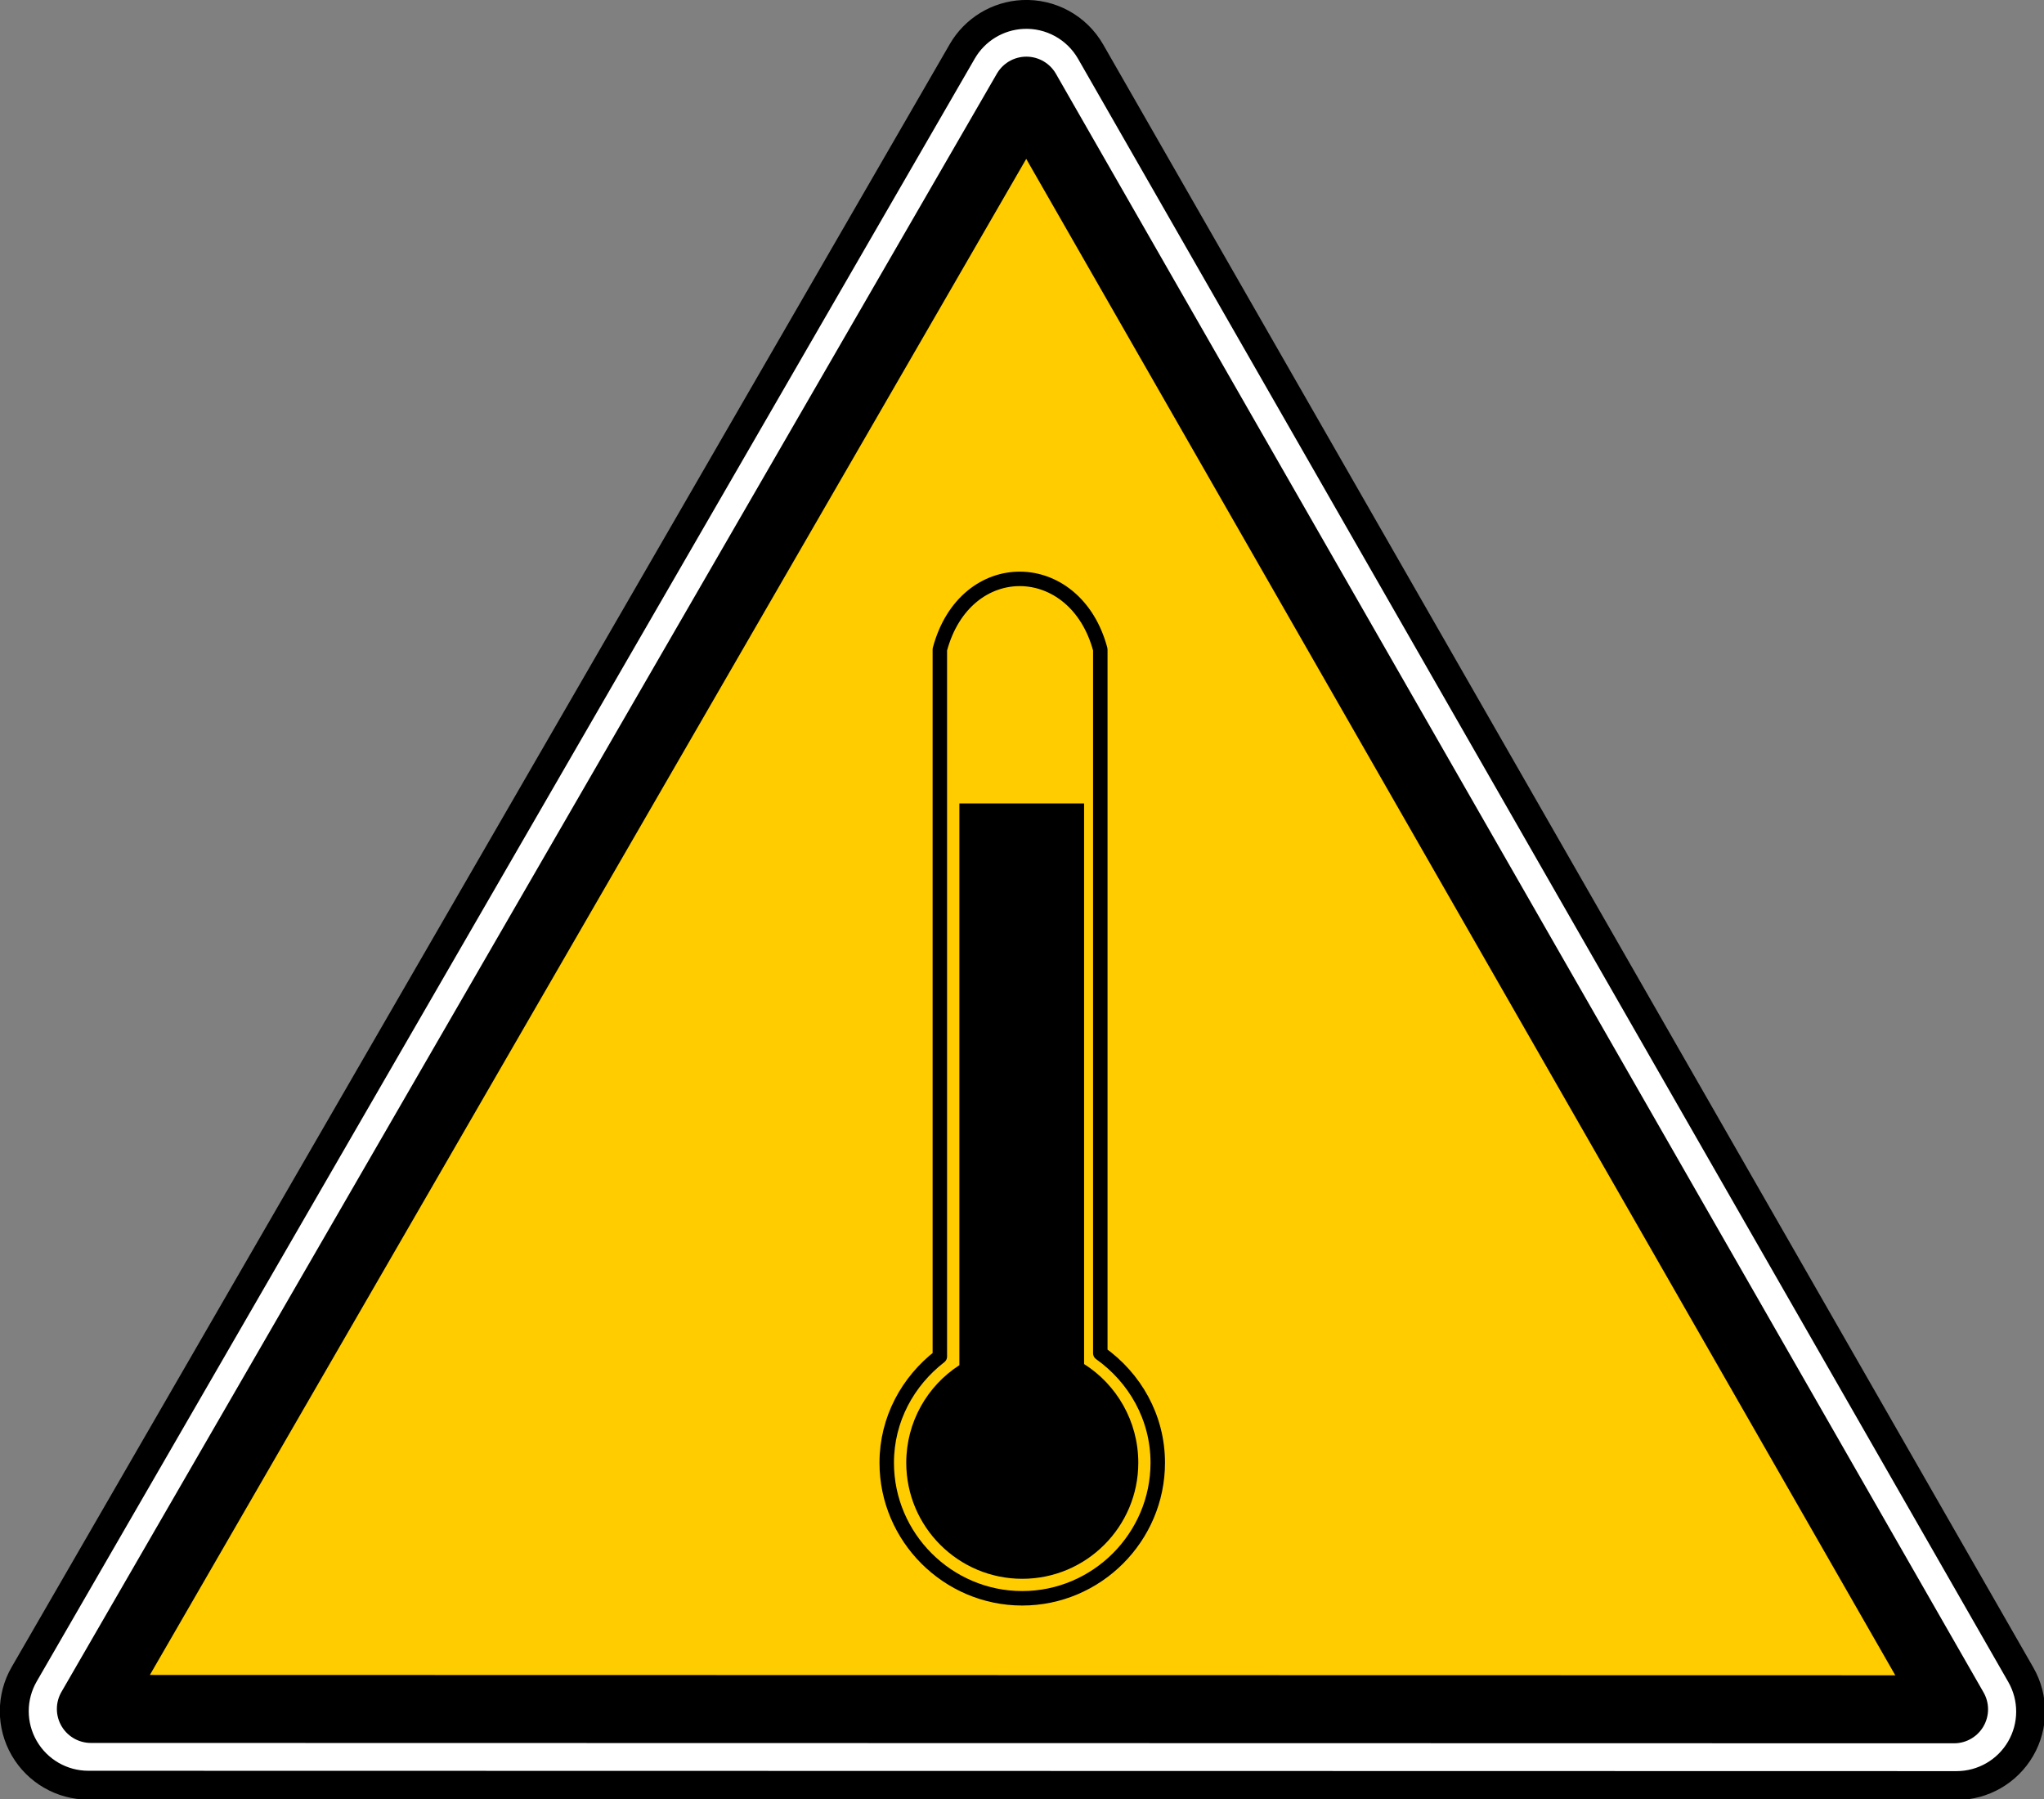 <?xml version="1.0" encoding="UTF-8" standalone="no"?>
<svg xmlns:dc="http://purl.org/dc/elements/1.1/" xmlns:cc="http://creativecommons.org/ns#" xmlns:rdf="http://www.w3.org/1999/02/22-rdf-syntax-ns#" xmlns:svg="http://www.w3.org/2000/svg" xmlns="http://www.w3.org/2000/svg" xmlns:sodipodi="http://sodipodi.sourceforge.net/DTD/sodipodi-0.dtd" xmlns:inkscape="http://www.inkscape.org/namespaces/inkscape" id="svg2" version="1.1" viewBox="0 0 500 440"><rect x="0" y="0" width="500" height="440" fill="#808080" stroke="none"/><defs id="defs4"/><g id="layer1" transform="translate(2802.44,985.802)"><g id="g3878" transform="translate(1713.219,-880.853)"><g transform="matrix(0.701,0,0,0.7,-4526.499,-155.222)" id="use12132"><path d="m 291.344,-65.688 c -10.868,0.534 -20.712,6.547 -26.156,15.969 l -405.625,702.625 c -5.725,9.911 -5.721,22.117 0,32.031 5.721,9.914 16.273,16.028 27.719,16.031 l 807.875,0.156 c 11.419,-0.006 21.96,-6.09 27.688,-15.969 5.727,-9.879 5.762,-22.056 0.094,-31.969 L 320.688,-49.594 C 314.705,-60.052 303.378,-66.271 291.344,-65.688 z" id="path6525" style="fill:#ffffff;fill-opacity:1;stroke:#000000;stroke-width:12.5;stroke-linecap:round;stroke-miterlimit:4;stroke-opacity:1" transform="matrix(0.807,0,0,0.807,137.245,129.887)"/><path d="m 292.906,-32.375 -404.5,700.656 805.625,0.156 C 560.319,434.826 426.619,201.238 292.906,-32.375 z" id="path6527" style="fill:#ffcc00;fill-opacity:1;fill-rule:evenodd;stroke:#000000;stroke-width:29.444;stroke-linecap:round;stroke-linejoin:round;stroke-miterlimit:4;stroke-opacity:1;stroke-dasharray:none" transform="matrix(0.807,0,0,0.807,137.244,129.62)"/></g><g transform="matrix(8.487,0,0,8.487,-8326.901,-3291.835)" id="g3042" style="display:inline"><path style="color:#000000;fill:none;stroke:#000000;stroke-width:0.417;stroke-linecap:round;stroke-linejoin:round;stroke-miterlimit:4;stroke-opacity:1;stroke-dasharray:none;stroke-dashoffset:0;marker:none;visibility:visible;display:inline;overflow:visible" d="m 476.157,394.219 0,20.375 c -0.921,0.712 -1.531,1.81 -1.531,3.062 0,2.148 1.758,3.906 3.906,3.906 2.148,0 3.906,-1.758 3.906,-3.906 0,-1.31 -0.663,-2.451 -1.656,-3.156 l 0,-20.281 c -0.719,-2.684 -3.89,-2.742 -4.625,0 z" id="path3023"/><path style="color:#000000;fill:#000000;fill-opacity:1;fill-rule:nonzero;stroke:none;stroke-width:0.393;marker:none;visibility:visible;display:inline;overflow:visible" d="m 476.72,398.656 0,16.188 c -0.922,0.595 -1.531,1.634 -1.531,2.812 0,1.845 1.498,3.344 3.344,3.344 1.845,0 3.344,-1.498 3.344,-3.344 0,-1.192 -0.623,-2.252 -1.562,-2.844 l 0,-16.156 -3.594,0 z" id="rect3028"/></g></g><g id="g1327" transform="matrix(0.433,0,0,0.433,2172.322,562.829)"/></g></svg>